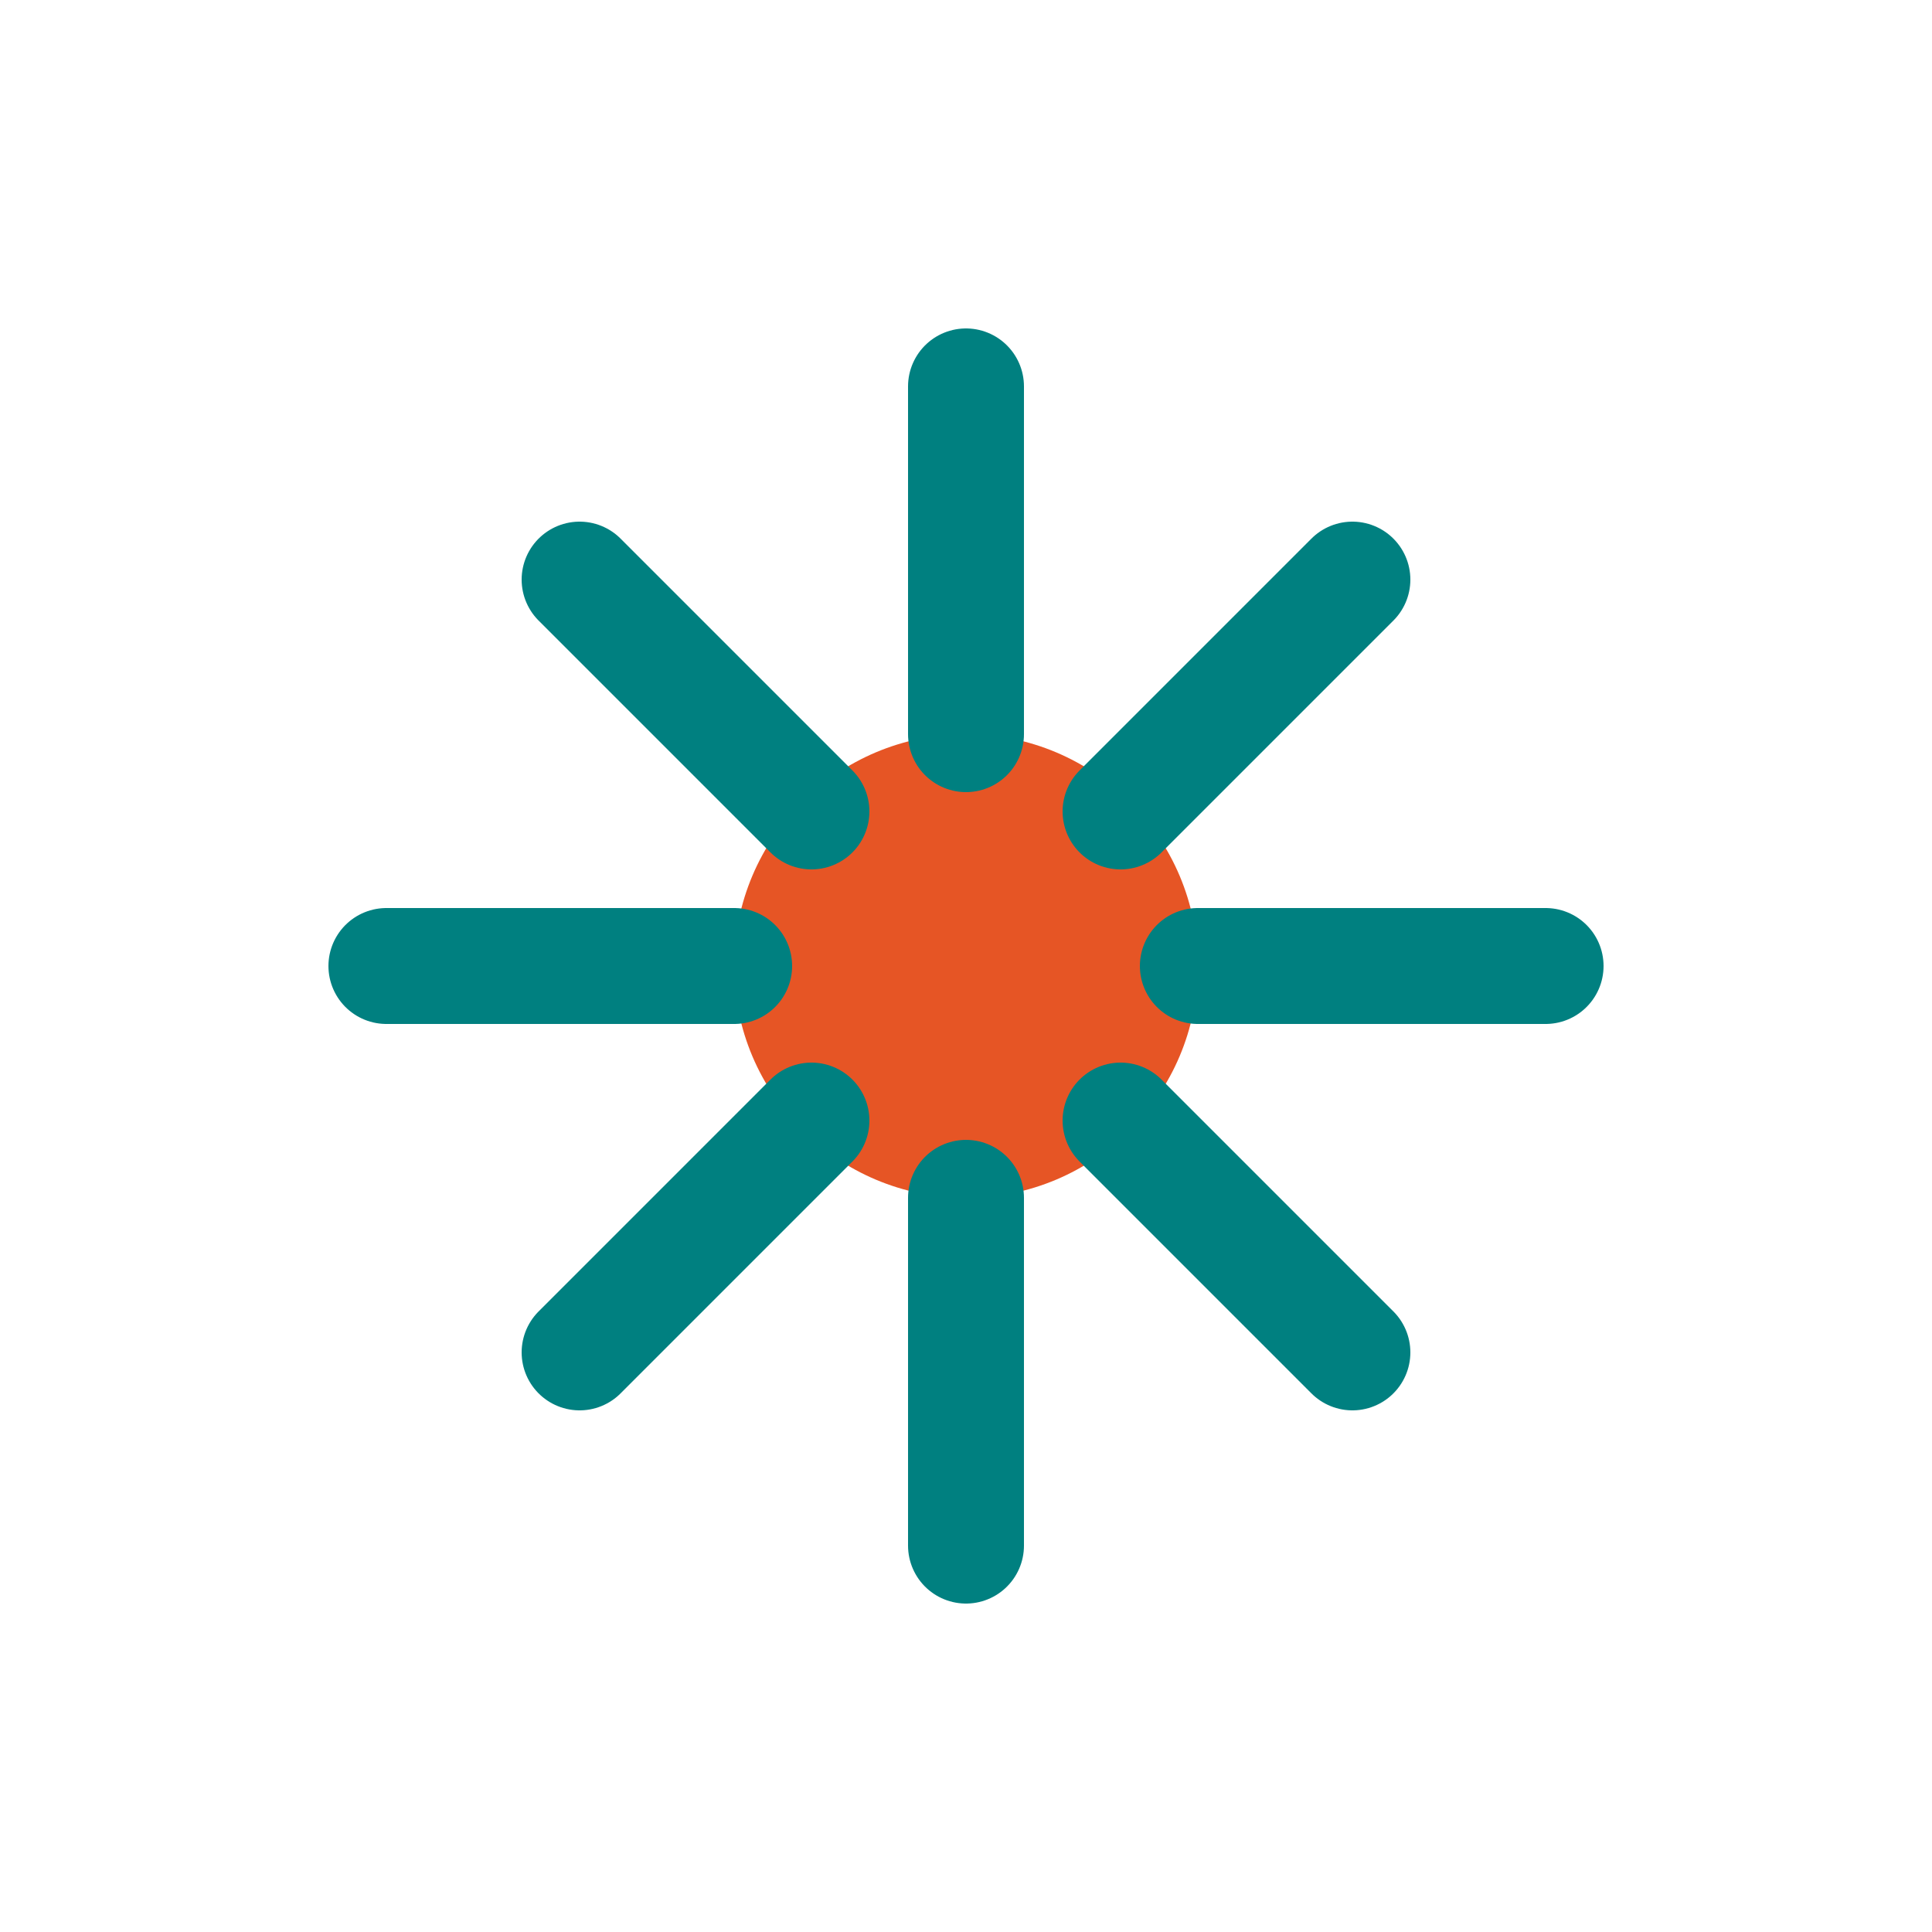 <svg xmlns="http://www.w3.org/2000/svg" viewBox="0 0 100 100" width="100" height="100">
  <!-- Ultra-minimal abstract flower -->
  <circle cx="50" cy="50" r="12" fill="#E65525" />
  
  <!-- Minimalist petals as simple lines -->
  <line x1="50" y1="20" x2="50" y2="38" stroke="#008080" stroke-width="6" stroke-linecap="round" />
  <line x1="80" y1="50" x2="62" y2="50" stroke="#008080" stroke-width="6" stroke-linecap="round" />
  <line x1="50" y1="80" x2="50" y2="62" stroke="#008080" stroke-width="6" stroke-linecap="round" />
  <line x1="20" y1="50" x2="38" y2="50" stroke="#008080" stroke-width="6" stroke-linecap="round" />
  
  <!-- Diagonal petal lines -->
  <line x1="70" y1="30" x2="58" y2="42" stroke="#008080" stroke-width="6" stroke-linecap="round" />
  <line x1="30" y1="30" x2="42" y2="42" stroke="#008080" stroke-width="6" stroke-linecap="round" />
  <line x1="70" y1="70" x2="58" y2="58" stroke="#008080" stroke-width="6" stroke-linecap="round" />
  <line x1="30" y1="70" x2="42" y2="58" stroke="#008080" stroke-width="6" stroke-linecap="round" />
</svg> 